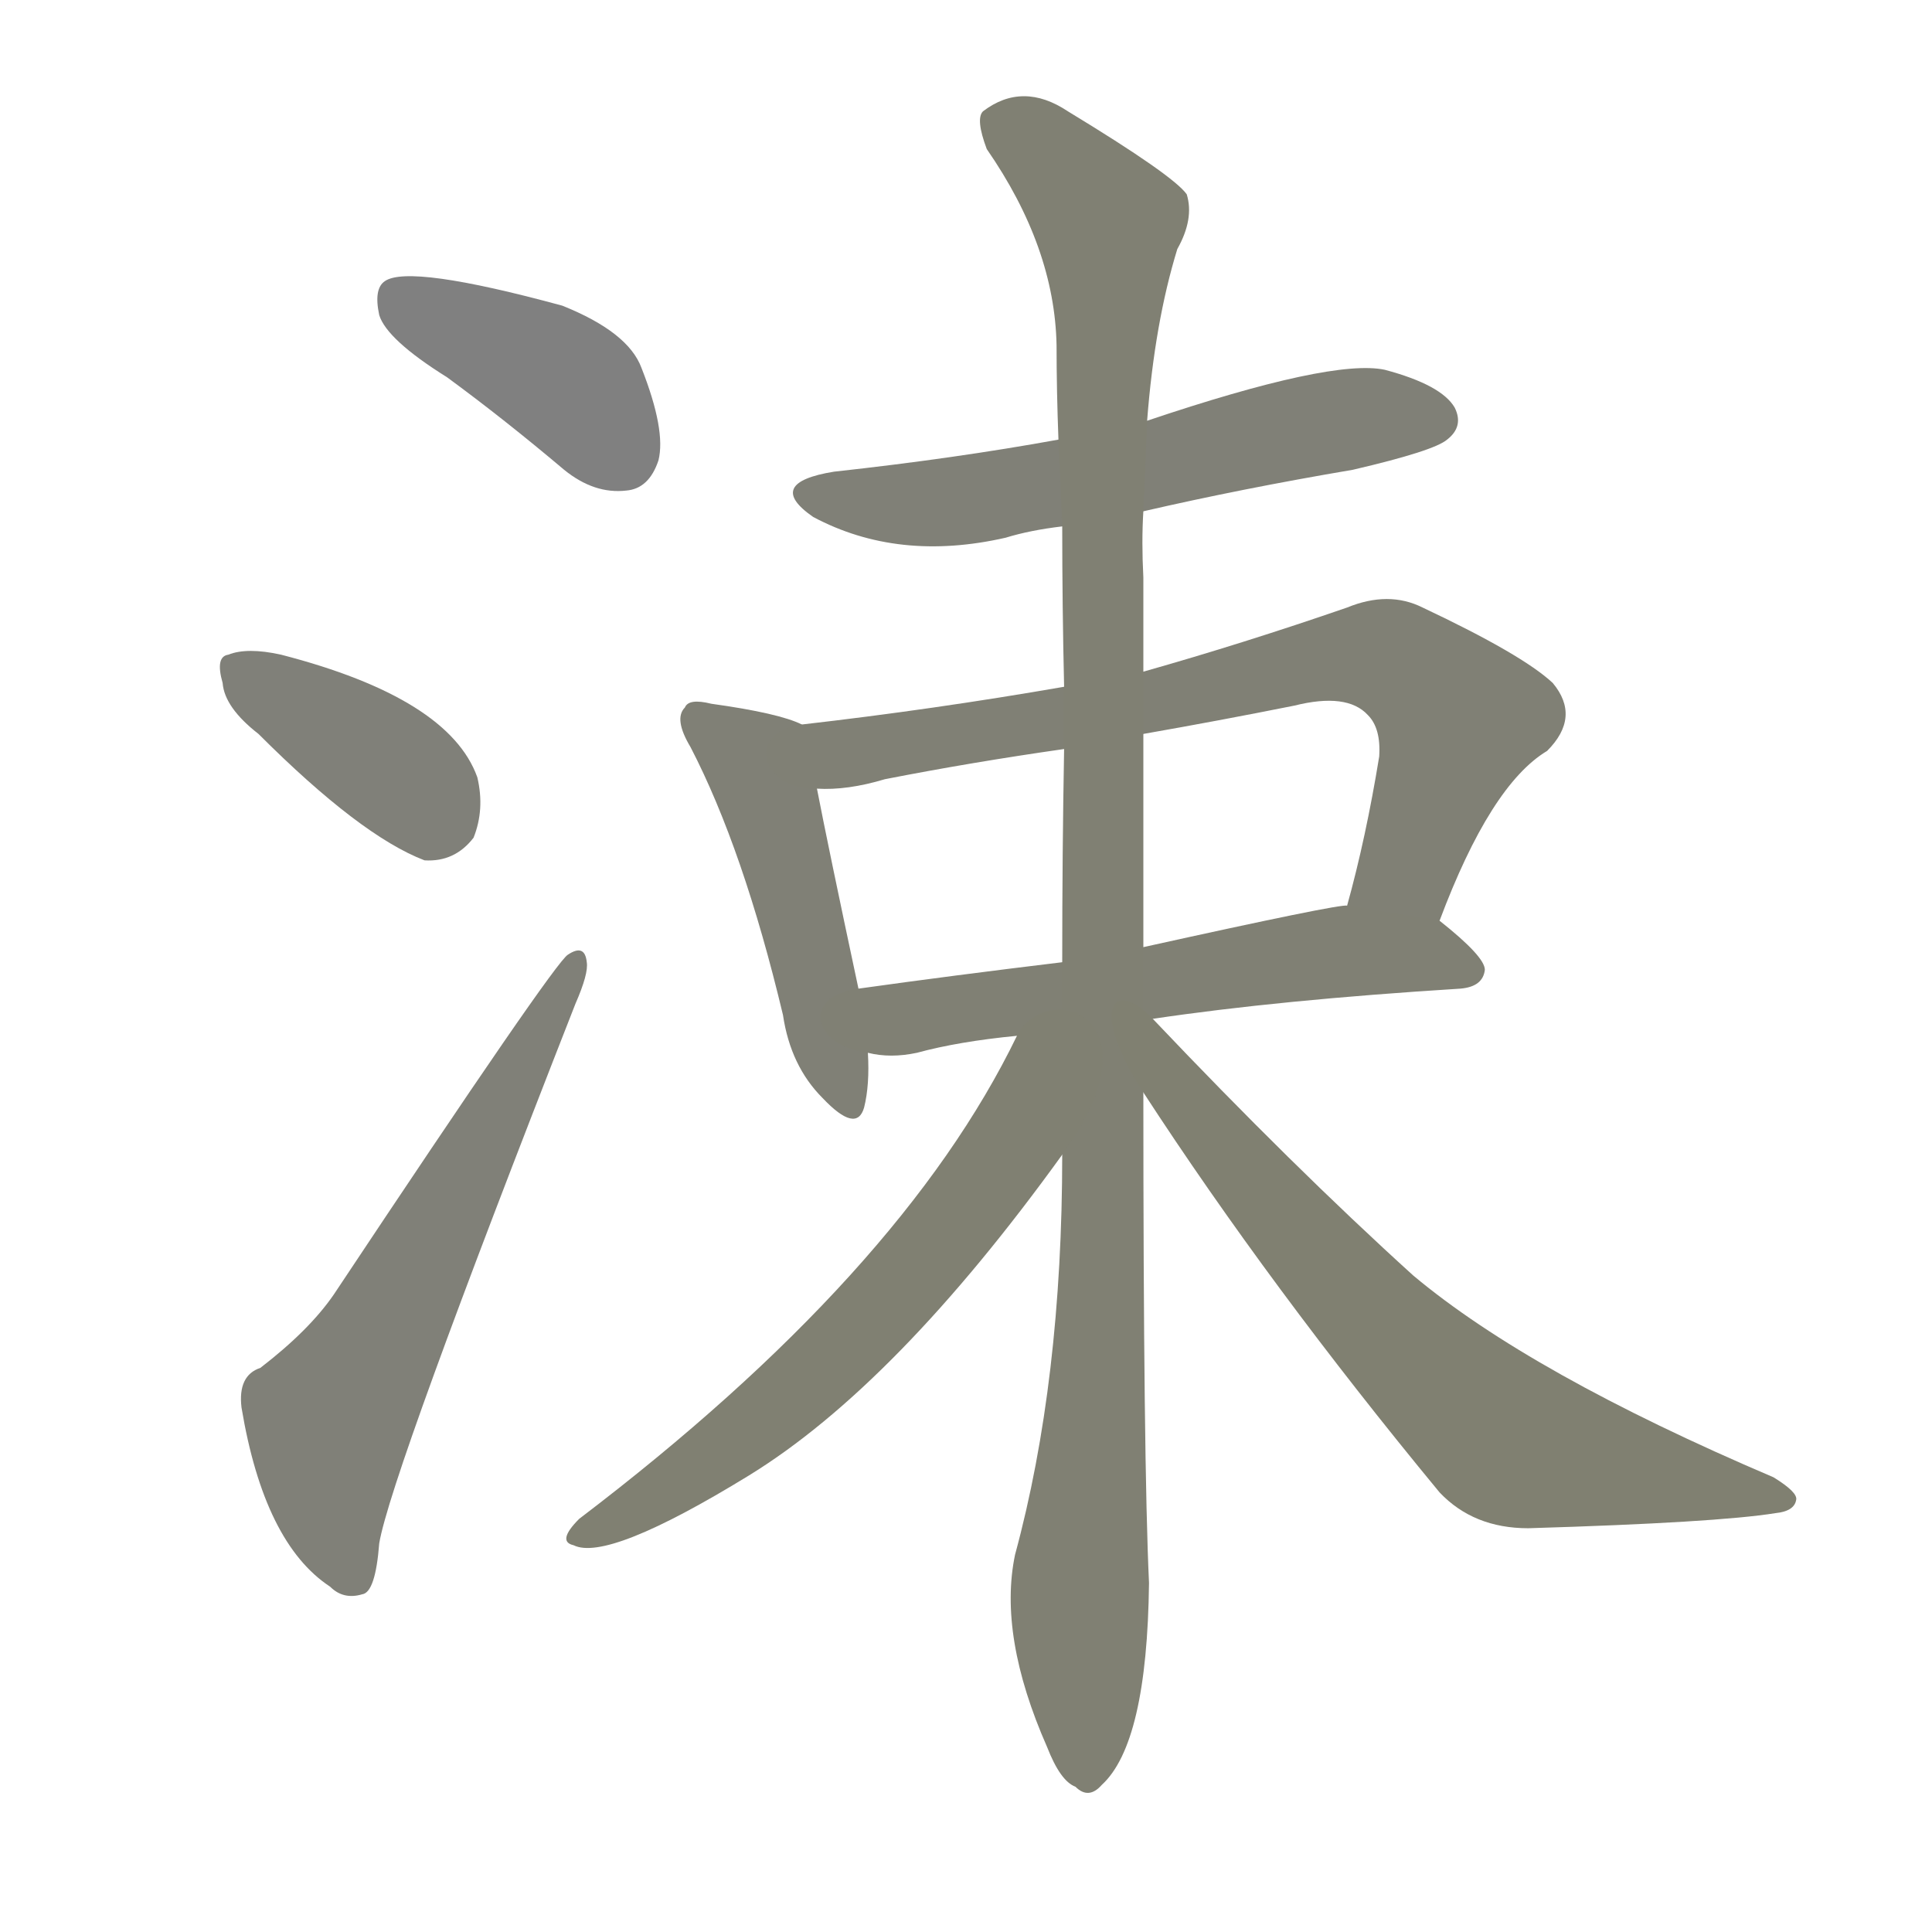 <svg version="1.1" viewBox="0 0 1024 1024" xmlns="http://www.w3.org/2000/svg">
  
  <g transform="scale(1, -1) translate(0, -900)">
    <style type="text/css">
        .stroke1 {fill: #808080;}
        .stroke2 {fill: #808079;}
        .stroke3 {fill: #808078;}
        .stroke4 {fill: #808077;}
        .stroke5 {fill: #808076;}
        .stroke6 {fill: #808075;}
        .stroke7 {fill: #808074;}
        .stroke8 {fill: #808073;}
        .stroke9 {fill: #808072;}
        .stroke10 {fill: #808071;}
        .stroke11 {fill: #808070;}
        .stroke12 {fill: #808069;}
        .stroke13 {fill: #808068;}
        .stroke14 {fill: #808067;}
        .stroke15 {fill: #808066;}
        .stroke16 {fill: #808065;}
        .stroke17 {fill: #808064;}
        .stroke18 {fill: #808063;}
        .stroke19 {fill: #808062;}
        .stroke20 {fill: #808061;}
        text {
            font-family: Helvetica;
            font-size: 50px;
            fill: #808060;
            paint-order: stroke;
            stroke: #000000;
            stroke-width: 4px;
            stroke-linecap: butt;
            stroke-linejoin: miter;
            font-weight: 800;
        }
    </style>

    <path d="M 237 700 Q 267 678 299 651 Q 315 638 332 640 Q 344 641 349 656 Q 353 672 340 705 Q 333 724 298 738 Q 217 760 204 751 Q 198 747 201 733 Q 205 720 237 700 Z" class="stroke1"/>
    <path d="M 137 511 Q 191 457 225 444 Q 241 443 251 456 Q 257 471 253 488 Q 238 530 149 553 Q 131 557 121 553 Q 114 552 118 538 Q 119 525 137 511 Z" class="stroke2"/>
    <path d="M 138 175 Q 126 171 128 154 Q 140 82 175 59 Q 182 52 192 55 Q 199 56 201 82 Q 207 118 305 368 Q 312 384 311 390 Q 310 400 301 394 Q 294 390 177 214 Q 164 195 138 175 Z" class="stroke3"/>
    <path d="M 606 629 Q 658 641 717 651 Q 760 661 767 667 Q 776 674 771 684 Q 764 696 734 704 Q 706 710 608 677 L 561 667 Q 506 657 442 650 Q 405 644 431 626 Q 476 602 533 615 Q 546 619 563 621 L 606 629 Z" class="stroke4"/>
    <path d="M 425 516 Q 413 522 377 527 Q 365 530 363 525 Q 357 519 366 504 Q 394 450 415 362 Q 419 335 436 318 Q 454 299 458 313 Q 461 325 460 342 L 455 376 Q 439 451 433 482 C 427 511 426 515 425 516 Z" class="stroke5"/>
    <path d="M 763 412 Q 790 484 820 502 Q 838 520 823 538 Q 807 553 754 578 Q 736 587 714 578 Q 659 559 606 544 L 564 536 Q 495 524 425 516 C 395 512 403 481 433 482 Q 449 481 469 487 Q 515 496 564 503 L 606 511 Q 646 518 686 526 Q 714 533 725 521 Q 732 514 731 499 Q 724 456 714 420 C 706 391 752 384 763 412 Z" class="stroke6"/>
    <path d="M 611 360 Q 678 370 774 376 Q 786 377 787 386 Q 787 393 763 412 L 714 420 Q 710 421 606 398 L 563 390 Q 505 383 455 376 C 425 372 430 346 460 342 Q 472 339 486 342 Q 508 348 539 351 L 611 360 Z" class="stroke7"/>
    <path d="M 606 544 Q 606 569 606 594 Q 605 613 606 629 L 608 677 Q 612 729 624 768 Q 633 784 629 797 Q 622 807 566 841 Q 542 857 521 841 Q 517 837 523 821 Q 559 769 560 717 Q 560 693 561 667 L 563 621 Q 563 579 564 536 L 564 503 Q 563 448 563 390 L 563 288 Q 563 168 538 76 Q 529 33 555 -26 Q 562 -44 570 -47 Q 577 -54 584 -46 Q 608 -24 609 61 Q 606 125 606 321 L 606 398 Q 606 450 606 511 L 606 544 Z" class="stroke8"/>
    <path d="M 539 351 Q 478 225 307 95 Q 295 83 304 81 Q 322 72 397 118 Q 475 166 563 288 C 617 363 554 381 539 351 Z" class="stroke9"/>
    <path d="M 606 321 Q 673 218 763 109 Q 781 90 810 90 Q 910 93 941 98 Q 951 99 952 105 Q 953 109 940 117 Q 811 172 749 224 Q 685 282 611 360 C 590 382 577 366 606 321 Z" class="stroke10"/>
    
    
    
    
    
    
    
    
    
    </g>
</svg>